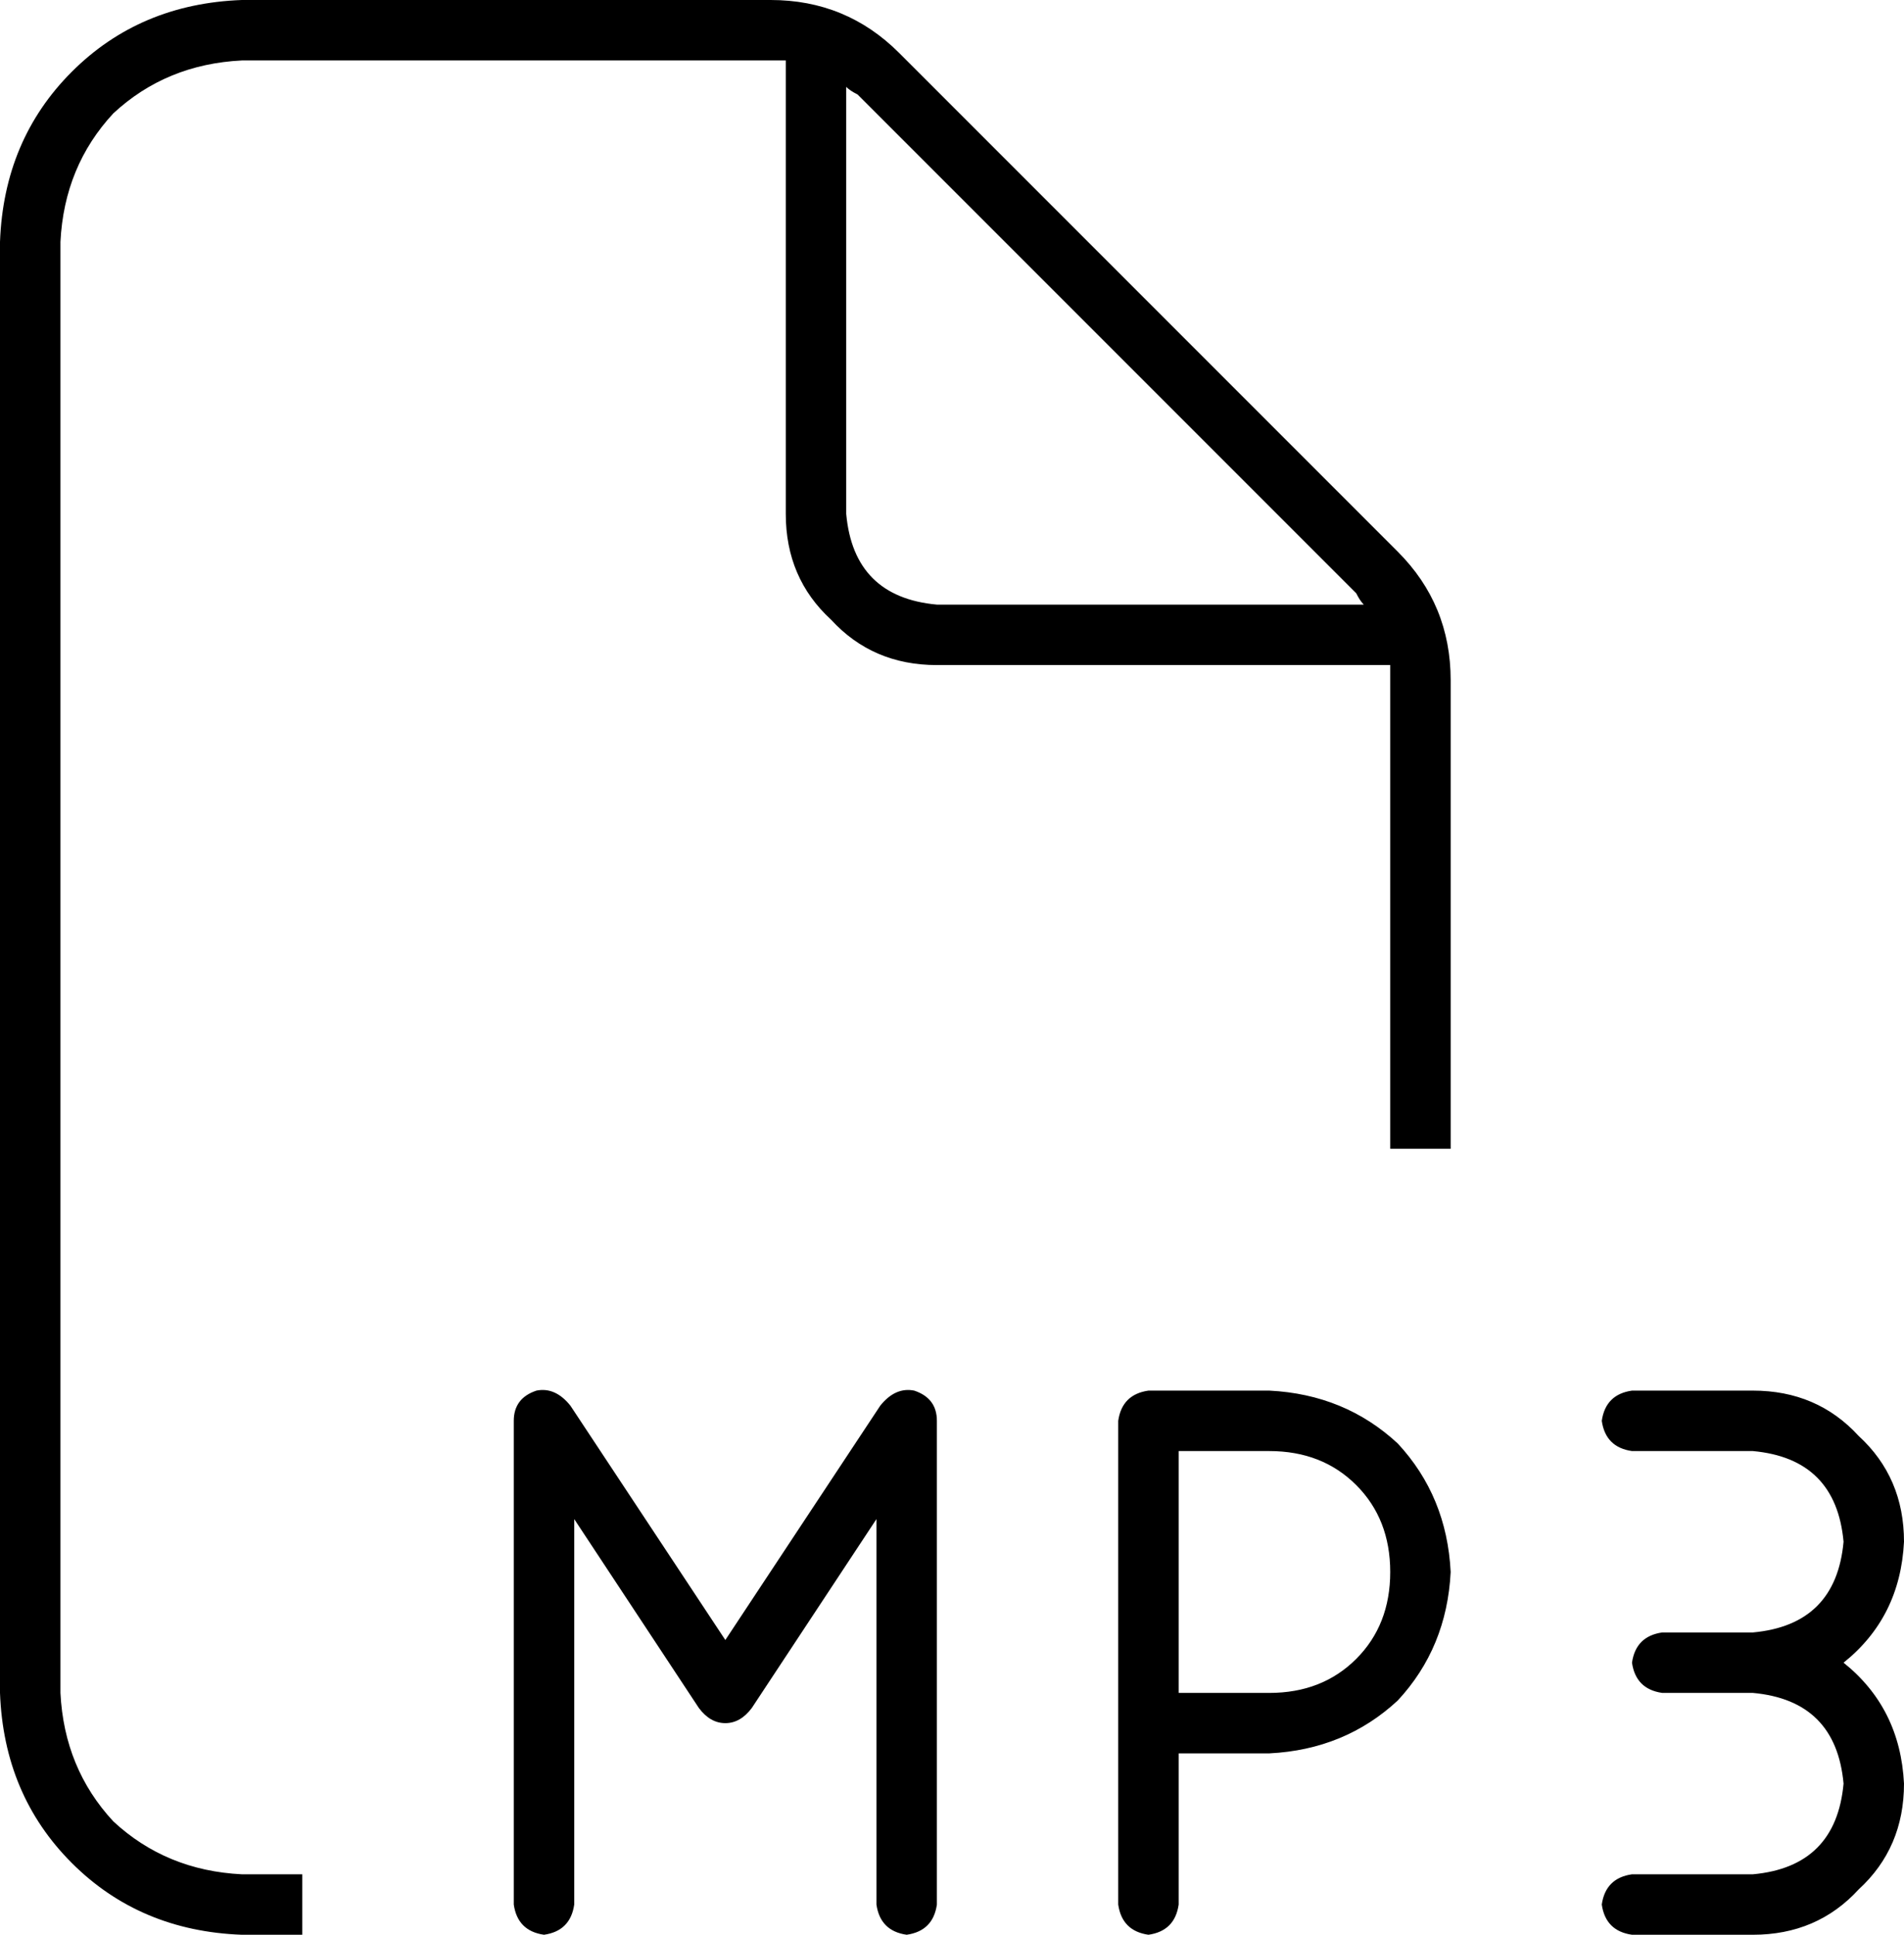 <svg xmlns="http://www.w3.org/2000/svg" viewBox="0 0 504 512">
  <path d="M 64 496 L 80 496 L 64 496 L 80 496 L 80 512 L 80 512 L 64 512 L 64 512 Q 37 511 19 493 Q 1 475 0 448 L 0 64 L 0 64 Q 1 37 19 19 Q 37 1 64 0 L 204 0 L 204 0 Q 224 0 238 14 L 370 146 L 370 146 Q 384 160 384 180 L 384 304 L 384 304 L 368 304 L 368 304 L 368 180 L 368 180 Q 368 178 368 176 Q 368 176 368 176 L 248 176 L 248 176 Q 231 176 220 164 Q 208 153 208 136 L 208 16 L 208 16 Q 206 16 204 16 L 64 16 L 64 16 Q 44 17 30 30 Q 17 44 16 64 L 16 448 L 16 448 Q 17 468 30 482 Q 44 495 64 496 L 64 496 Z M 361 160 Q 360 159 359 157 L 227 25 L 227 25 Q 225 24 224 23 L 224 136 L 224 136 Q 226 158 248 160 L 361 160 L 361 160 Z M 142 368 Q 147 367 151 372 L 192 434 L 192 434 L 233 372 L 233 372 Q 237 367 242 368 Q 248 370 248 376 L 248 504 L 248 504 Q 247 511 240 512 Q 233 511 232 504 L 232 402 L 232 402 L 199 452 L 199 452 Q 196 456 192 456 Q 188 456 185 452 L 152 402 L 152 402 L 152 504 L 152 504 Q 151 511 144 512 Q 137 511 136 504 L 136 376 L 136 376 Q 136 370 142 368 L 142 368 Z M 296 376 Q 297 369 304 368 L 336 368 L 336 368 Q 356 369 370 382 Q 383 396 384 416 Q 383 436 370 450 Q 356 463 336 464 L 312 464 L 312 464 L 312 504 L 312 504 Q 311 511 304 512 Q 297 511 296 504 L 296 456 L 296 456 L 296 376 L 296 376 Z M 312 448 L 336 448 L 312 448 L 336 448 Q 350 448 359 439 Q 368 430 368 416 Q 368 402 359 393 Q 350 384 336 384 L 312 384 L 312 384 L 312 448 L 312 448 Z M 464 512 L 432 512 L 464 512 L 432 512 Q 425 511 424 504 Q 425 497 432 496 L 464 496 L 464 496 Q 486 494 488 472 Q 486 450 464 448 L 440 448 L 440 448 Q 433 447 432 440 Q 433 433 440 432 L 464 432 L 464 432 Q 486 430 488 408 Q 486 386 464 384 L 432 384 L 432 384 Q 425 383 424 376 Q 425 369 432 368 L 464 368 L 464 368 Q 481 368 492 380 Q 504 391 504 408 Q 503 428 488 440 Q 503 452 504 472 Q 504 489 492 500 Q 481 512 464 512 L 464 512 Z" />
</svg>